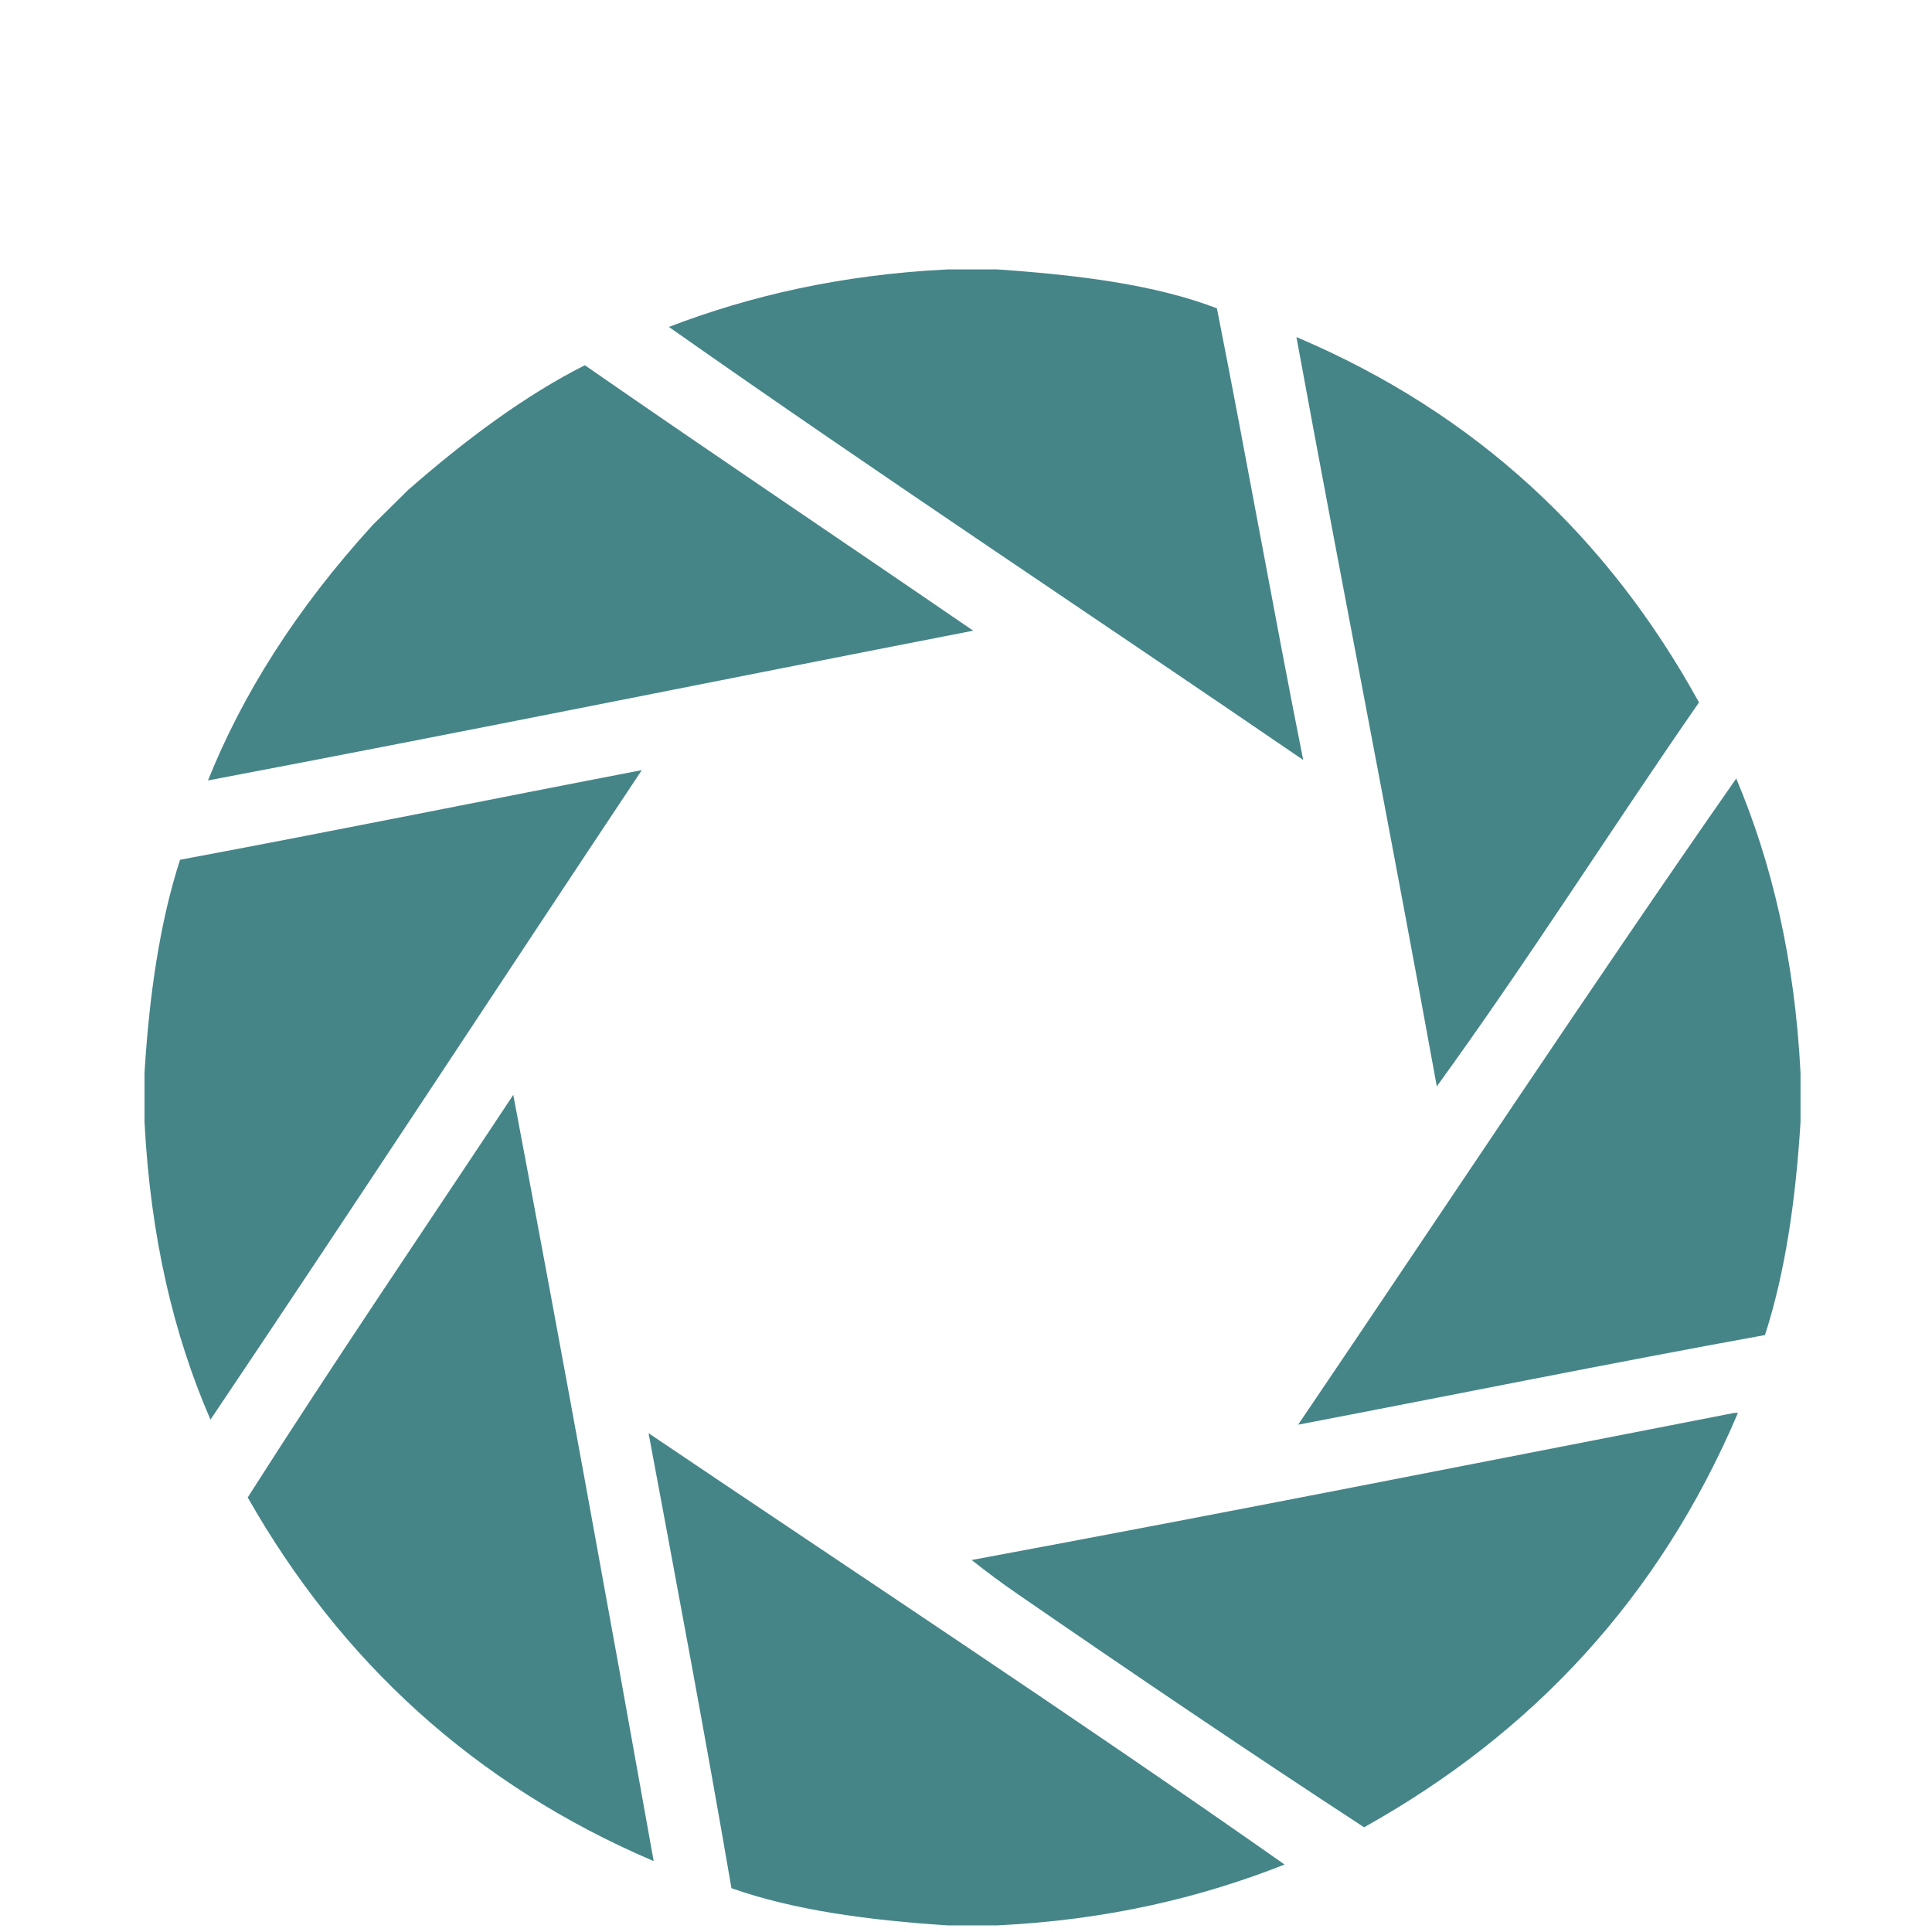 <?xml version="1.0" encoding="UTF-8" standalone="no"?>
<!-- Generator: Adobe Illustrator 14.0.0, SVG Export Plug-In . SVG Version: 6.00 Build 43363)  -->

<svg
   version="1.1"
   id="Layer_1"
   x="0px"
   y="0px"
   width="70"
   height="70"
   viewBox="0 0 70 70"
   enable-background="new 0 0 646 646"
   xml:space="preserve"
   sodipodi:docname="icon.svg"
   inkscape:version="1.3.2 (091e20e, 2023-11-25, custom)"
   inkscape:export-filename="favicon.png"
   inkscape:export-xdpi="7.1331267"
   inkscape:export-ydpi="7.1331267"
   xmlns:inkscape="http://www.inkscape.org/namespaces/inkscape"
   xmlns:sodipodi="http://sodipodi.sourceforge.net/DTD/sodipodi-0.dtd"
   xmlns="http://www.w3.org/2000/svg"
   xmlns:svg="http://www.w3.org/2000/svg"><defs
   id="defs8" /><sodipodi:namedview
   id="namedview8"
   pagecolor="#ffffff"
   bordercolor="#000000"
   borderopacity="0.25"
   inkscape:showpageshadow="2"
   inkscape:pageopacity="0.0"
   inkscape:pagecheckerboard="0"
   inkscape:deskcolor="#d1d1d1"
   inkscape:zoom="9.9564137"
   inkscape:cx="59.157847"
   inkscape:cy="49.766915"
   inkscape:window-width="2560"
   inkscape:window-height="1351"
   inkscape:window-x="-9"
   inkscape:window-y="146"
   inkscape:window-maximized="1"
   inkscape:current-layer="Layer_1"
   inkscape:export-bgcolor="#ffffff00" />
<g
   id="g8"
   transform="translate(-5.825,-0.301)">
	<path
   fill-rule="evenodd"
   clip-rule="evenodd"
   fill="#888888"
   d="m 52.797,12.513 c 6.512,2.763 11.294,7.256 14.586,13.238 -3.196,4.608 -6.219,9.389 -9.5,13.912 C 56.234,30.568 54.462,21.595 52.797,12.513 Z"
   id="path1"
   style="fill:#458588;fill-opacity:1;stroke-width:0.096" />
	<path
   fill-rule="evenodd"
   clip-rule="evenodd"
   fill="#888888"
   d="m 11.061,40.951 c 0,-0.592 0,-1.185 0,-1.777 0.173,-2.83 0.554,-5.452 1.287,-7.722 5.612,-1.048 11.146,-2.173 16.731,-3.248 C 23.863,36.041 18.7,43.932 13.451,51.737 12.12,48.676 11.276,45.128 11.061,40.951 Z"
   id="path2"
   style="fill:#458588;fill-opacity:1;stroke-width:0.096" />
	<path
   fill-rule="evenodd"
   clip-rule="evenodd"
   fill="#888888"
   d="m 71.061,39.173 c 0,0.592 0,1.185 0,1.777 -0.173,2.83 -0.554,5.452 -1.287,7.722 -5.688,1.033 -11.274,2.168 -16.915,3.248 5.272,-7.782 10.591,-15.844 15.873,-23.412 1.285,3.046 2.12,6.541 2.329,10.664 z"
   id="path3"
   style="fill:#458588;fill-opacity:1;stroke-width:0.096" />
	<path
   fill-rule="evenodd"
   clip-rule="evenodd"
   fill="#888888"
   d="m 24.422,39.97 c 1.74,9.21 3.426,18.473 5.087,27.763 -6.511,-2.784 -11.34,-7.25 -14.709,-13.177 3.139,-4.93 6.408,-9.731 9.622,-14.586 z"
   id="path4"
   style="fill:#458588;fill-opacity:1;stroke-width:0.096" />
	<path
   fill-rule="evenodd"
   clip-rule="evenodd"
   fill="#888888"
   d="m 68.671,51.492 c 0.041,0 0.082,0 0.123,0 -2.838,6.682 -7.436,11.604 -13.545,15.015 -4.186,-2.733 -8.423,-5.603 -12.564,-8.458 -0.564,-0.389 -1.072,-0.764 -1.655,-1.226 9.271,-1.72 18.44,-3.541 27.641,-5.332 z"
   id="path5"
   style="fill:#458588;fill-opacity:1;stroke-width:0.096" />
	<path
   fill-rule="evenodd"
   clip-rule="evenodd"
   fill="#888888"
   d="m 40.172,10.062 c 0.592,0 1.185,0 1.777,0 2.925,0.201 5.707,0.544 7.967,1.41 1.074,5.423 2.047,10.946 3.126,16.364 C 45.389,22.598 37.627,17.469 30.06,12.146 33,11.02 36.296,10.251 40.172,10.062 Z"
   id="path6"
   style="fill:#458588;fill-opacity:1;stroke-width:0.096" />
	<path
   fill-rule="evenodd"
   clip-rule="evenodd"
   fill="#888888"
   d="m 40.172,70.062 c -2.877,-0.187 -5.58,-0.549 -7.845,-1.348 -0.951,-5.545 -1.983,-11.009 -3.003,-16.486 7.696,5.195 15.472,10.309 23.044,15.628 -3.017,1.192 -6.404,2.012 -10.419,2.206 -0.592,-9.6e-5 -1.185,-9.6e-5 -1.777,-9.6e-5 z"
   id="path7"
   style="fill:#458588;fill-opacity:1;stroke-width:0.096" />
	<path
   fill-rule="evenodd"
   clip-rule="evenodd"
   fill="#888888"
   d="m 19.354,19.296 c 0.421,-0.416 0.843,-0.833 1.264,-1.249 2.135,-1.866 4.267,-3.438 6.397,-4.513 4.69,3.255 9.381,6.401 14.071,9.618 -9.241,1.799 -18.484,3.674 -27.725,5.426 1.242,-3.099 3.172,-6.193 5.992,-9.282 z"
   id="path8"
   style="fill:#458588;fill-opacity:1;stroke-width:0.096" />
</g>
</svg>
